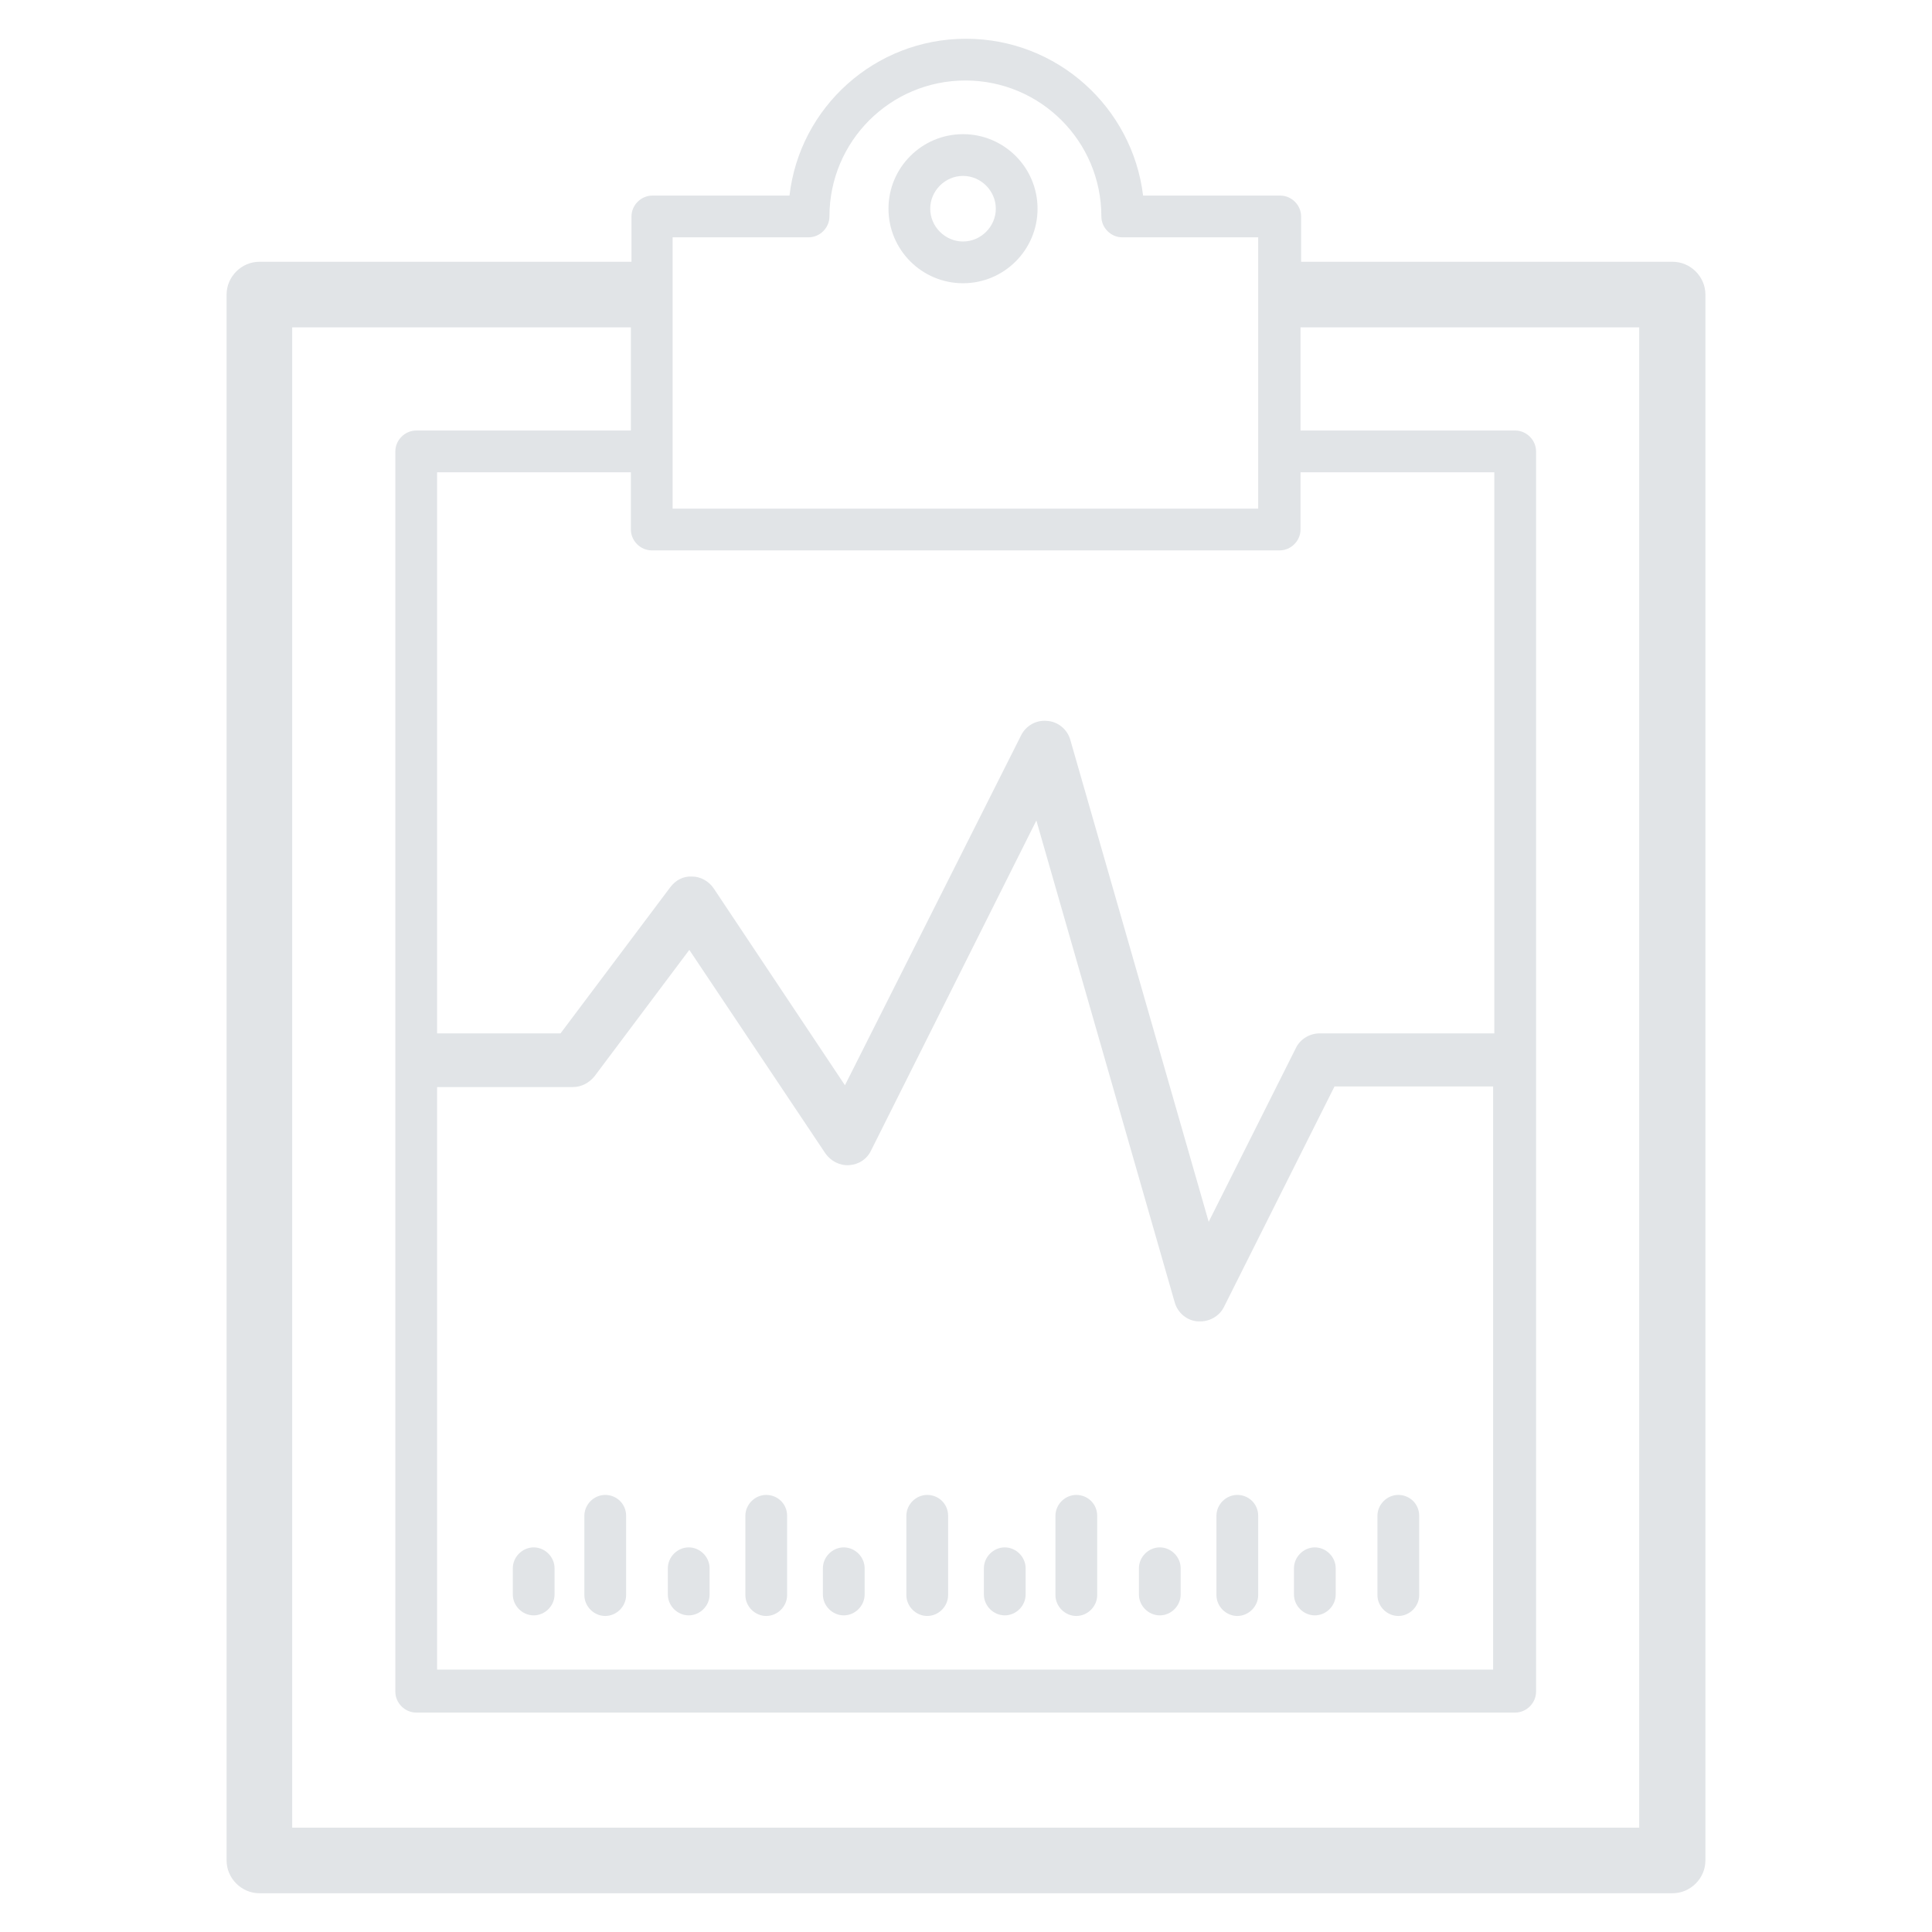 <?xml version="1.0" encoding="utf-8"?>
<!-- Generator: Adobe Illustrator 17.1.0, SVG Export Plug-In . SVG Version: 6.00 Build 0)  -->
<!DOCTYPE svg PUBLIC "-//W3C//DTD SVG 1.1//EN" "http://www.w3.org/Graphics/SVG/1.1/DTD/svg11.dtd">
<svg version="1.1" id="Layer_1" xmlns:sketch="http://www.bohemiancoding.com/sketch/ns"
	 xmlns="http://www.w3.org/2000/svg" xmlns:xlink="http://www.w3.org/1999/xlink" x="0px" y="0px" viewBox="-37.5 -6 324 324"
	 enable-background="new -37.5 -6 324 324" xml:space="preserve">
<title>Clipboard</title>
<desc>Created with Sketch.</desc>
<g>
	<path fill="#E1E4E7" d="M243,37.9h-62.3v-7.6c0-1.9-1.6-3.5-3.5-3.5h-23C152.4,12,139.8,0.5,124.5,0.5S96.6,12,94.9,26.8h-23
		c-1.9,0-3.5,1.6-3.5,3.5v7.6H6c-3,0-5.5,2.5-5.5,5.5V306c0,3,2.5,5.5,5.5,5.5h237c3,0,5.5-2.5,5.5-5.5V43.4
		C248.5,40.4,246,37.9,243,37.9z M35.8,176.3h22.8c1.4,0,2.7-0.7,3.6-1.8l15.9-21.2l22.8,34.1c0.9,1.3,2.4,2.1,4,2
		c1.6-0.1,3-1,3.7-2.5l27.7-55.3l23.2,80.8c0.5,1.8,2.1,3.1,3.9,3.2c0.1,0,0.3,0,0.4,0c1.7,0,3.3-1,4-2.5l18.5-36.9h26.6v97.8H35.8
		V176.3z M213.2,167.3h-29.4c-1.7,0-3.3,1-4,2.5l-14.6,29.1L142,118.1c-0.5-1.8-2.1-3.1-3.9-3.2c-1.8-0.2-3.6,0.8-4.4,2.5L104.2,176
		l-22-33c-0.8-1.2-2.2-2-3.6-2c-1.5-0.1-2.8,0.6-3.7,1.8l-18.4,24.5H35.8V73.2h32.5v9.6c0,1.9,1.6,3.5,3.5,3.5h105.3
		c1.9,0,3.5-1.6,3.5-3.5v-9.6h32.5V167.3z M75.3,33.8h22.8c1.9,0,3.5-1.6,3.5-3.5c0-12.6,10.2-22.8,22.8-22.8
		c12.6,0,22.8,10.2,22.8,22.8c0,1.9,1.6,3.5,3.5,3.5h22.8v45.5H75.3V33.8z M237.5,300.5h-226V48.9h56.8v17.3h-36
		c-1.9,0-3.5,1.6-3.5,3.5v208c0,1.9,1.6,3.5,3.5,3.5h184.3c1.9,0,3.5-1.6,3.5-3.5v-208c0-1.9-1.6-3.5-3.5-3.5h-36V48.9h56.8V300.5z"
		/>
	<path fill="#E1E4E7" d="M124,41.5c6.9,0,12.5-5.6,12.5-12.5s-5.6-12.5-12.5-12.5s-12.5,5.6-12.5,12.5S117.1,41.5,124,41.5z
		 M124,23.5c3,0,5.5,2.5,5.5,5.5s-2.5,5.5-5.5,5.5c-3,0-5.5-2.5-5.5-5.5S121,23.5,124,23.5z"/>
	<path fill="#E1E4E7" d="M52,253.5c-1.9,0-3.5,1.6-3.5,3.5v4.4c0,1.9,1.6,3.5,3.5,3.5s3.5-1.6,3.5-3.5V257
		C55.5,255.1,53.9,253.5,52,253.5z"/>
	<path fill="#E1E4E7" d="M131,253.5c-1.9,0-3.5,1.6-3.5,3.5v4.4c0,1.9,1.6,3.5,3.5,3.5s3.5-1.6,3.5-3.5V257
		C134.5,255.1,132.9,253.5,131,253.5z"/>
	<path fill="#E1E4E7" d="M64,244.7c-1.9,0-3.5,1.6-3.5,3.5v13.3c0,1.9,1.6,3.5,3.5,3.5s3.5-1.6,3.5-3.5v-13.3
		C67.5,246.2,65.9,244.7,64,244.7z"/>
	<path fill="#E1E4E7" d="M143,244.7c-1.9,0-3.5,1.6-3.5,3.5v13.3c0,1.9,1.6,3.5,3.5,3.5s3.5-1.6,3.5-3.5v-13.3
		C146.5,246.2,144.9,244.7,143,244.7z"/>
	<path fill="#E1E4E7" d="M78,253.5c-1.9,0-3.5,1.6-3.5,3.5v4.4c0,1.9,1.6,3.5,3.5,3.5s3.5-1.6,3.5-3.5V257
		C81.5,255.1,79.9,253.5,78,253.5z"/>
	<path fill="#E1E4E7" d="M157,253.5c-1.9,0-3.5,1.6-3.5,3.5v4.4c0,1.9,1.6,3.5,3.5,3.5s3.5-1.6,3.5-3.5V257
		C160.5,255.1,158.9,253.5,157,253.5z"/>
	<path fill="#E1E4E7" d="M91,244.7c-1.9,0-3.5,1.6-3.5,3.5v13.3c0,1.9,1.6,3.5,3.5,3.5s3.5-1.6,3.5-3.5v-13.3
		C94.5,246.2,92.9,244.7,91,244.7z"/>
	<path fill="#E1E4E7" d="M170,244.7c-1.9,0-3.5,1.6-3.5,3.5v13.3c0,1.9,1.6,3.5,3.5,3.5s3.5-1.6,3.5-3.5v-13.3
		C173.5,246.2,171.9,244.7,170,244.7z"/>
	<path fill="#E1E4E7" d="M104,253.5c-1.9,0-3.5,1.6-3.5,3.5v4.4c0,1.9,1.6,3.5,3.5,3.5s3.5-1.6,3.5-3.5V257
		C107.5,255.1,105.9,253.5,104,253.5z"/>
	<path fill="#E1E4E7" d="M183,253.5c-1.9,0-3.5,1.6-3.5,3.5v4.4c0,1.9,1.6,3.5,3.5,3.5s3.5-1.6,3.5-3.5V257
		C186.5,255.1,184.9,253.5,183,253.5z"/>
	<path fill="#E1E4E7" d="M118,244.7c-1.9,0-3.5,1.6-3.5,3.5v13.3c0,1.9,1.6,3.5,3.5,3.5s3.5-1.6,3.5-3.5v-13.3
		C121.5,246.2,119.9,244.7,118,244.7z"/>
	<path fill="#E1E4E7" d="M197,244.7c-1.9,0-3.5,1.6-3.5,3.5v13.3c0,1.9,1.6,3.5,3.5,3.5s3.5-1.6,3.5-3.5v-13.3
		C200.5,246.2,198.9,244.7,197,244.7z"/>
</g>
</svg>
